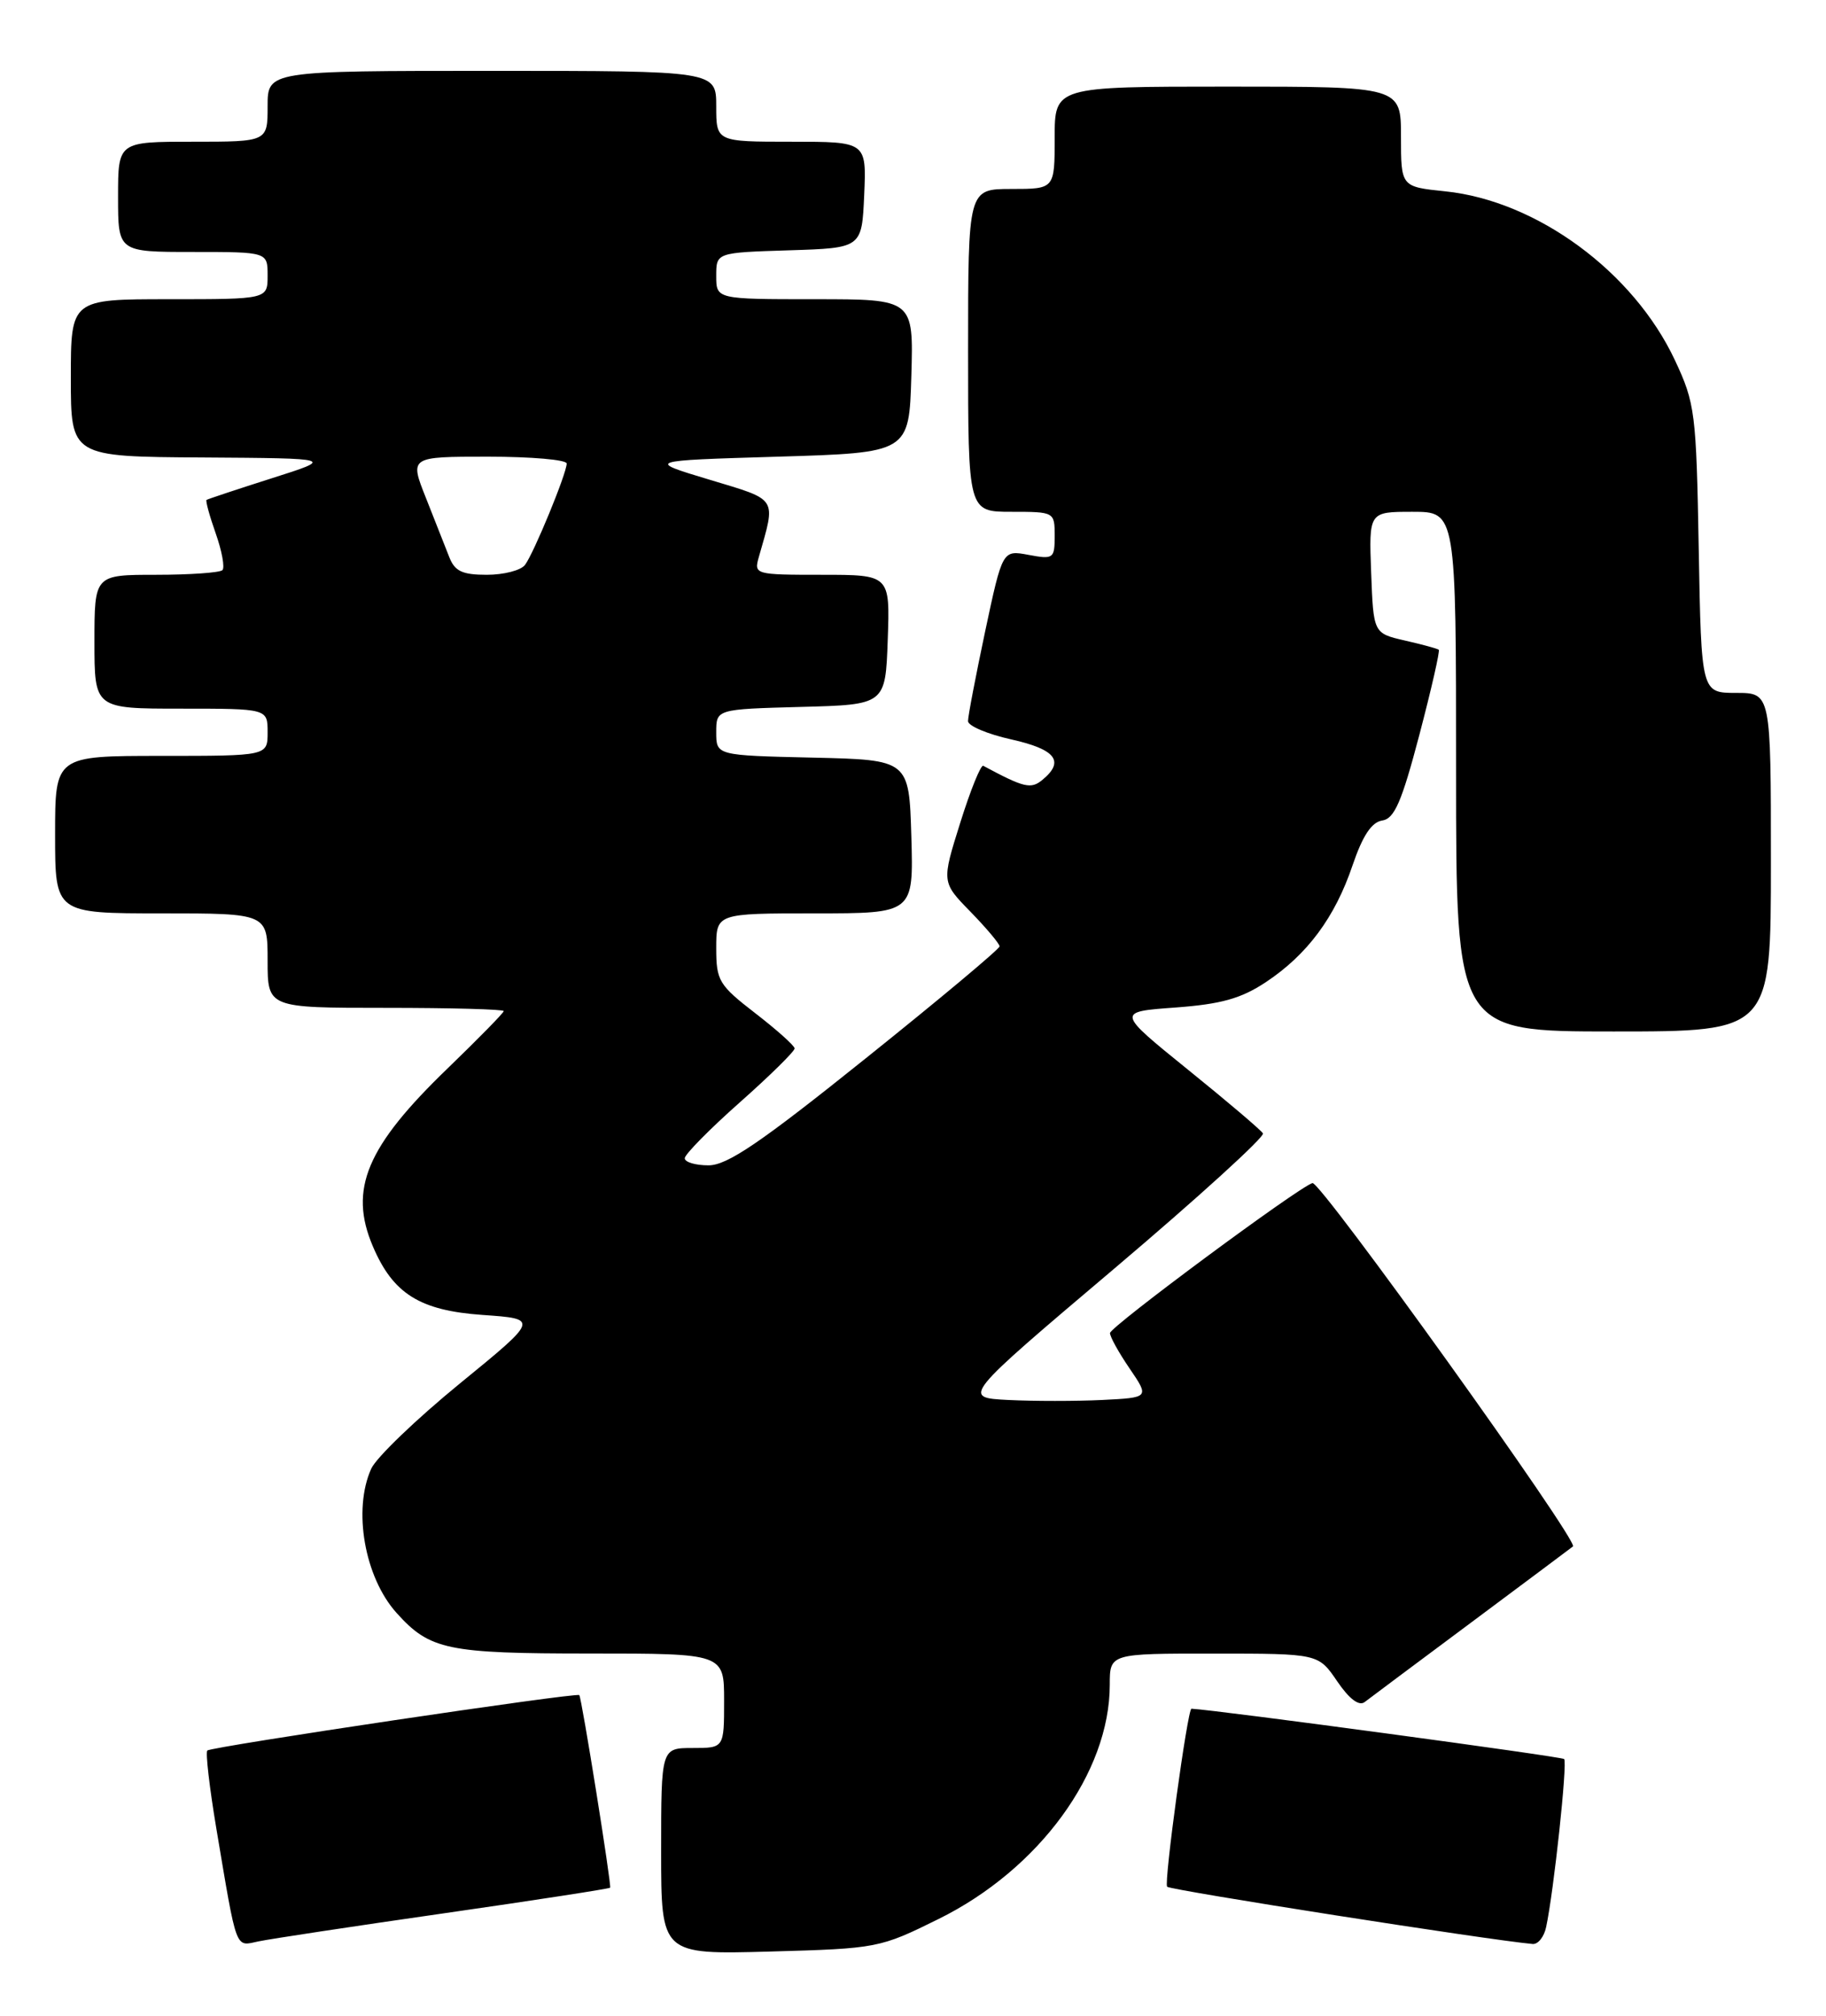 <?xml version="1.0" encoding="UTF-8" standalone="no"?>
<!DOCTYPE svg PUBLIC "-//W3C//DTD SVG 1.1//EN" "http://www.w3.org/Graphics/SVG/1.1/DTD/svg11.dtd" >
<svg xmlns="http://www.w3.org/2000/svg" xmlns:xlink="http://www.w3.org/1999/xlink" version="1.1" viewBox="0 0 232 256">
 <g >
 <path fill="currentColor"
d=" M 119.24 243.72 C 132.03 237.41 141.00 225.13 141.00 213.96 C 141.00 210.00 141.00 210.00 154.25 210.01 C 167.50 210.01 167.50 210.01 169.89 213.52 C 171.42 215.77 172.67 216.72 173.39 216.16 C 174.00 215.69 180.12 211.12 187.00 206.00 C 193.88 200.87 199.66 196.56 199.85 196.40 C 200.64 195.79 167.73 149.92 166.75 150.25 C 164.80 150.90 141.06 168.49 141.03 169.30 C 141.01 169.74 142.13 171.77 143.52 173.80 C 146.04 177.50 146.04 177.50 140.02 177.80 C 136.71 177.96 131.35 177.96 128.11 177.80 C 122.21 177.50 122.21 177.50 141.58 161.11 C 152.23 152.09 160.73 144.36 160.46 143.94 C 160.20 143.51 155.90 139.86 150.91 135.83 C 141.85 128.50 141.85 128.50 149.31 127.96 C 155.13 127.53 157.66 126.83 160.81 124.75 C 166.09 121.25 169.61 116.52 171.85 109.89 C 173.13 106.13 174.27 104.41 175.61 104.21 C 177.17 103.98 178.09 101.85 180.33 93.35 C 181.86 87.53 182.97 82.66 182.80 82.52 C 182.64 82.38 180.70 81.85 178.50 81.35 C 174.50 80.43 174.50 80.43 174.21 72.72 C 173.92 65.00 173.92 65.00 179.46 65.00 C 185.00 65.00 185.00 65.00 185.00 98.00 C 185.00 131.00 185.00 131.00 205.00 131.00 C 225.00 131.00 225.00 131.00 225.00 109.50 C 225.00 88.00 225.00 88.00 220.58 88.00 C 216.16 88.00 216.16 88.00 215.83 69.75 C 215.52 52.38 215.37 51.22 212.81 45.76 C 207.55 34.53 195.27 25.50 183.62 24.30 C 178.00 23.72 178.00 23.72 178.00 17.36 C 178.00 11.00 178.00 11.00 156.00 11.00 C 134.00 11.00 134.00 11.00 134.00 17.50 C 134.00 24.00 134.00 24.00 128.50 24.00 C 123.00 24.00 123.00 24.00 123.00 44.50 C 123.00 65.00 123.00 65.00 128.50 65.00 C 133.96 65.00 134.00 65.02 134.00 68.05 C 134.00 70.95 133.85 71.06 130.68 70.47 C 127.37 69.85 127.37 69.85 125.17 80.17 C 123.97 85.85 122.98 90.99 122.99 91.59 C 123.00 92.19 125.47 93.24 128.50 93.91 C 134.13 95.17 135.30 96.68 132.47 99.02 C 130.99 100.26 130.15 100.06 124.93 97.26 C 124.62 97.09 123.30 100.35 122.00 104.50 C 119.63 112.04 119.63 112.04 123.32 115.81 C 125.34 117.89 127.00 119.86 127.00 120.19 C 127.00 120.52 119.36 126.91 110.02 134.39 C 96.64 145.12 92.41 148.00 90.02 148.00 C 88.36 148.00 87.00 147.60 87.00 147.10 C 87.00 146.61 90.15 143.41 94.00 140.00 C 97.85 136.59 100.98 133.50 100.96 133.15 C 100.93 132.79 98.68 130.78 95.96 128.68 C 91.34 125.11 91.00 124.55 91.00 120.43 C 91.00 116.00 91.00 116.00 103.54 116.00 C 116.07 116.00 116.07 116.00 115.79 106.25 C 115.50 96.50 115.50 96.50 103.25 96.22 C 91.00 95.94 91.00 95.94 91.00 93.00 C 91.00 90.07 91.00 90.07 101.75 89.78 C 112.50 89.50 112.50 89.50 112.79 81.25 C 113.08 73.00 113.08 73.00 104.42 73.00 C 95.92 73.00 95.78 72.96 96.41 70.75 C 98.60 63.07 98.92 63.57 90.14 60.92 C 82.09 58.50 82.09 58.50 98.80 58.00 C 115.50 57.50 115.50 57.50 115.79 47.75 C 116.07 38.00 116.07 38.00 103.54 38.00 C 91.00 38.00 91.00 38.00 91.00 35.04 C 91.00 32.08 91.00 32.08 100.25 31.79 C 109.50 31.50 109.50 31.50 109.80 24.75 C 110.09 18.00 110.09 18.00 100.55 18.00 C 91.00 18.00 91.00 18.00 91.00 13.50 C 91.00 9.00 91.00 9.00 62.50 9.00 C 34.00 9.00 34.00 9.00 34.00 13.50 C 34.00 18.00 34.00 18.00 24.50 18.00 C 15.00 18.00 15.00 18.00 15.00 25.00 C 15.00 32.00 15.00 32.00 24.50 32.00 C 34.00 32.00 34.00 32.00 34.00 35.00 C 34.00 38.00 34.00 38.00 21.50 38.00 C 9.00 38.00 9.00 38.00 9.00 48.00 C 9.00 58.00 9.00 58.00 25.75 58.10 C 42.50 58.21 42.50 58.21 34.50 60.75 C 30.10 62.15 26.38 63.39 26.24 63.49 C 26.10 63.60 26.62 65.52 27.41 67.75 C 28.20 69.99 28.58 72.08 28.26 72.41 C 27.93 72.73 24.14 73.00 19.83 73.00 C 12.00 73.00 12.00 73.00 12.00 81.50 C 12.00 90.00 12.00 90.00 23.00 90.00 C 34.00 90.00 34.00 90.00 34.00 93.00 C 34.00 96.00 34.00 96.00 20.50 96.00 C 7.00 96.00 7.00 96.00 7.00 106.00 C 7.00 116.00 7.00 116.00 20.50 116.00 C 34.00 116.00 34.00 116.00 34.00 122.00 C 34.00 128.00 34.00 128.00 49.00 128.00 C 57.25 128.00 64.00 128.18 64.00 128.41 C 64.00 128.63 60.80 131.89 56.90 135.66 C 46.56 145.62 44.28 151.03 47.37 158.28 C 49.94 164.32 53.34 166.44 61.32 167.00 C 68.48 167.50 68.48 167.50 58.41 175.72 C 52.88 180.24 47.82 185.10 47.17 186.52 C 44.81 191.72 46.31 200.32 50.39 204.85 C 54.61 209.54 56.82 210.00 74.95 210.00 C 92.00 210.00 92.00 210.00 92.00 216.00 C 92.00 222.00 92.00 222.00 88.00 222.00 C 84.00 222.00 84.00 222.00 84.00 235.11 C 84.00 248.23 84.00 248.23 97.84 247.85 C 111.47 247.47 111.78 247.41 119.24 243.72 Z  M 56.42 242.99 C 67.93 241.34 77.43 239.87 77.52 239.74 C 77.72 239.45 73.90 215.59 73.60 215.28 C 73.25 214.92 26.83 221.83 26.34 222.32 C 26.10 222.57 26.61 226.98 27.47 232.13 C 30.15 248.04 29.84 247.19 32.84 246.56 C 34.30 246.25 44.92 244.64 56.42 242.99 Z  M 196.44 244.75 C 197.42 240.19 199.17 223.84 198.73 223.40 C 198.43 223.09 154.65 217.18 151.38 217.01 C 150.89 216.98 147.85 239.18 148.29 239.62 C 148.73 240.06 189.20 246.40 194.73 246.89 C 195.41 246.95 196.18 245.99 196.44 244.75 Z  M 57.08 70.75 C 56.60 69.51 55.26 66.14 54.12 63.25 C 52.03 58.00 52.03 58.00 62.01 58.00 C 67.51 58.00 72.00 58.39 72.00 58.87 C 72.00 60.12 67.82 70.27 66.70 71.75 C 66.18 72.44 64.00 73.00 61.85 73.00 C 58.73 73.00 57.78 72.55 57.08 70.75 Z "/>
</g>
</svg>